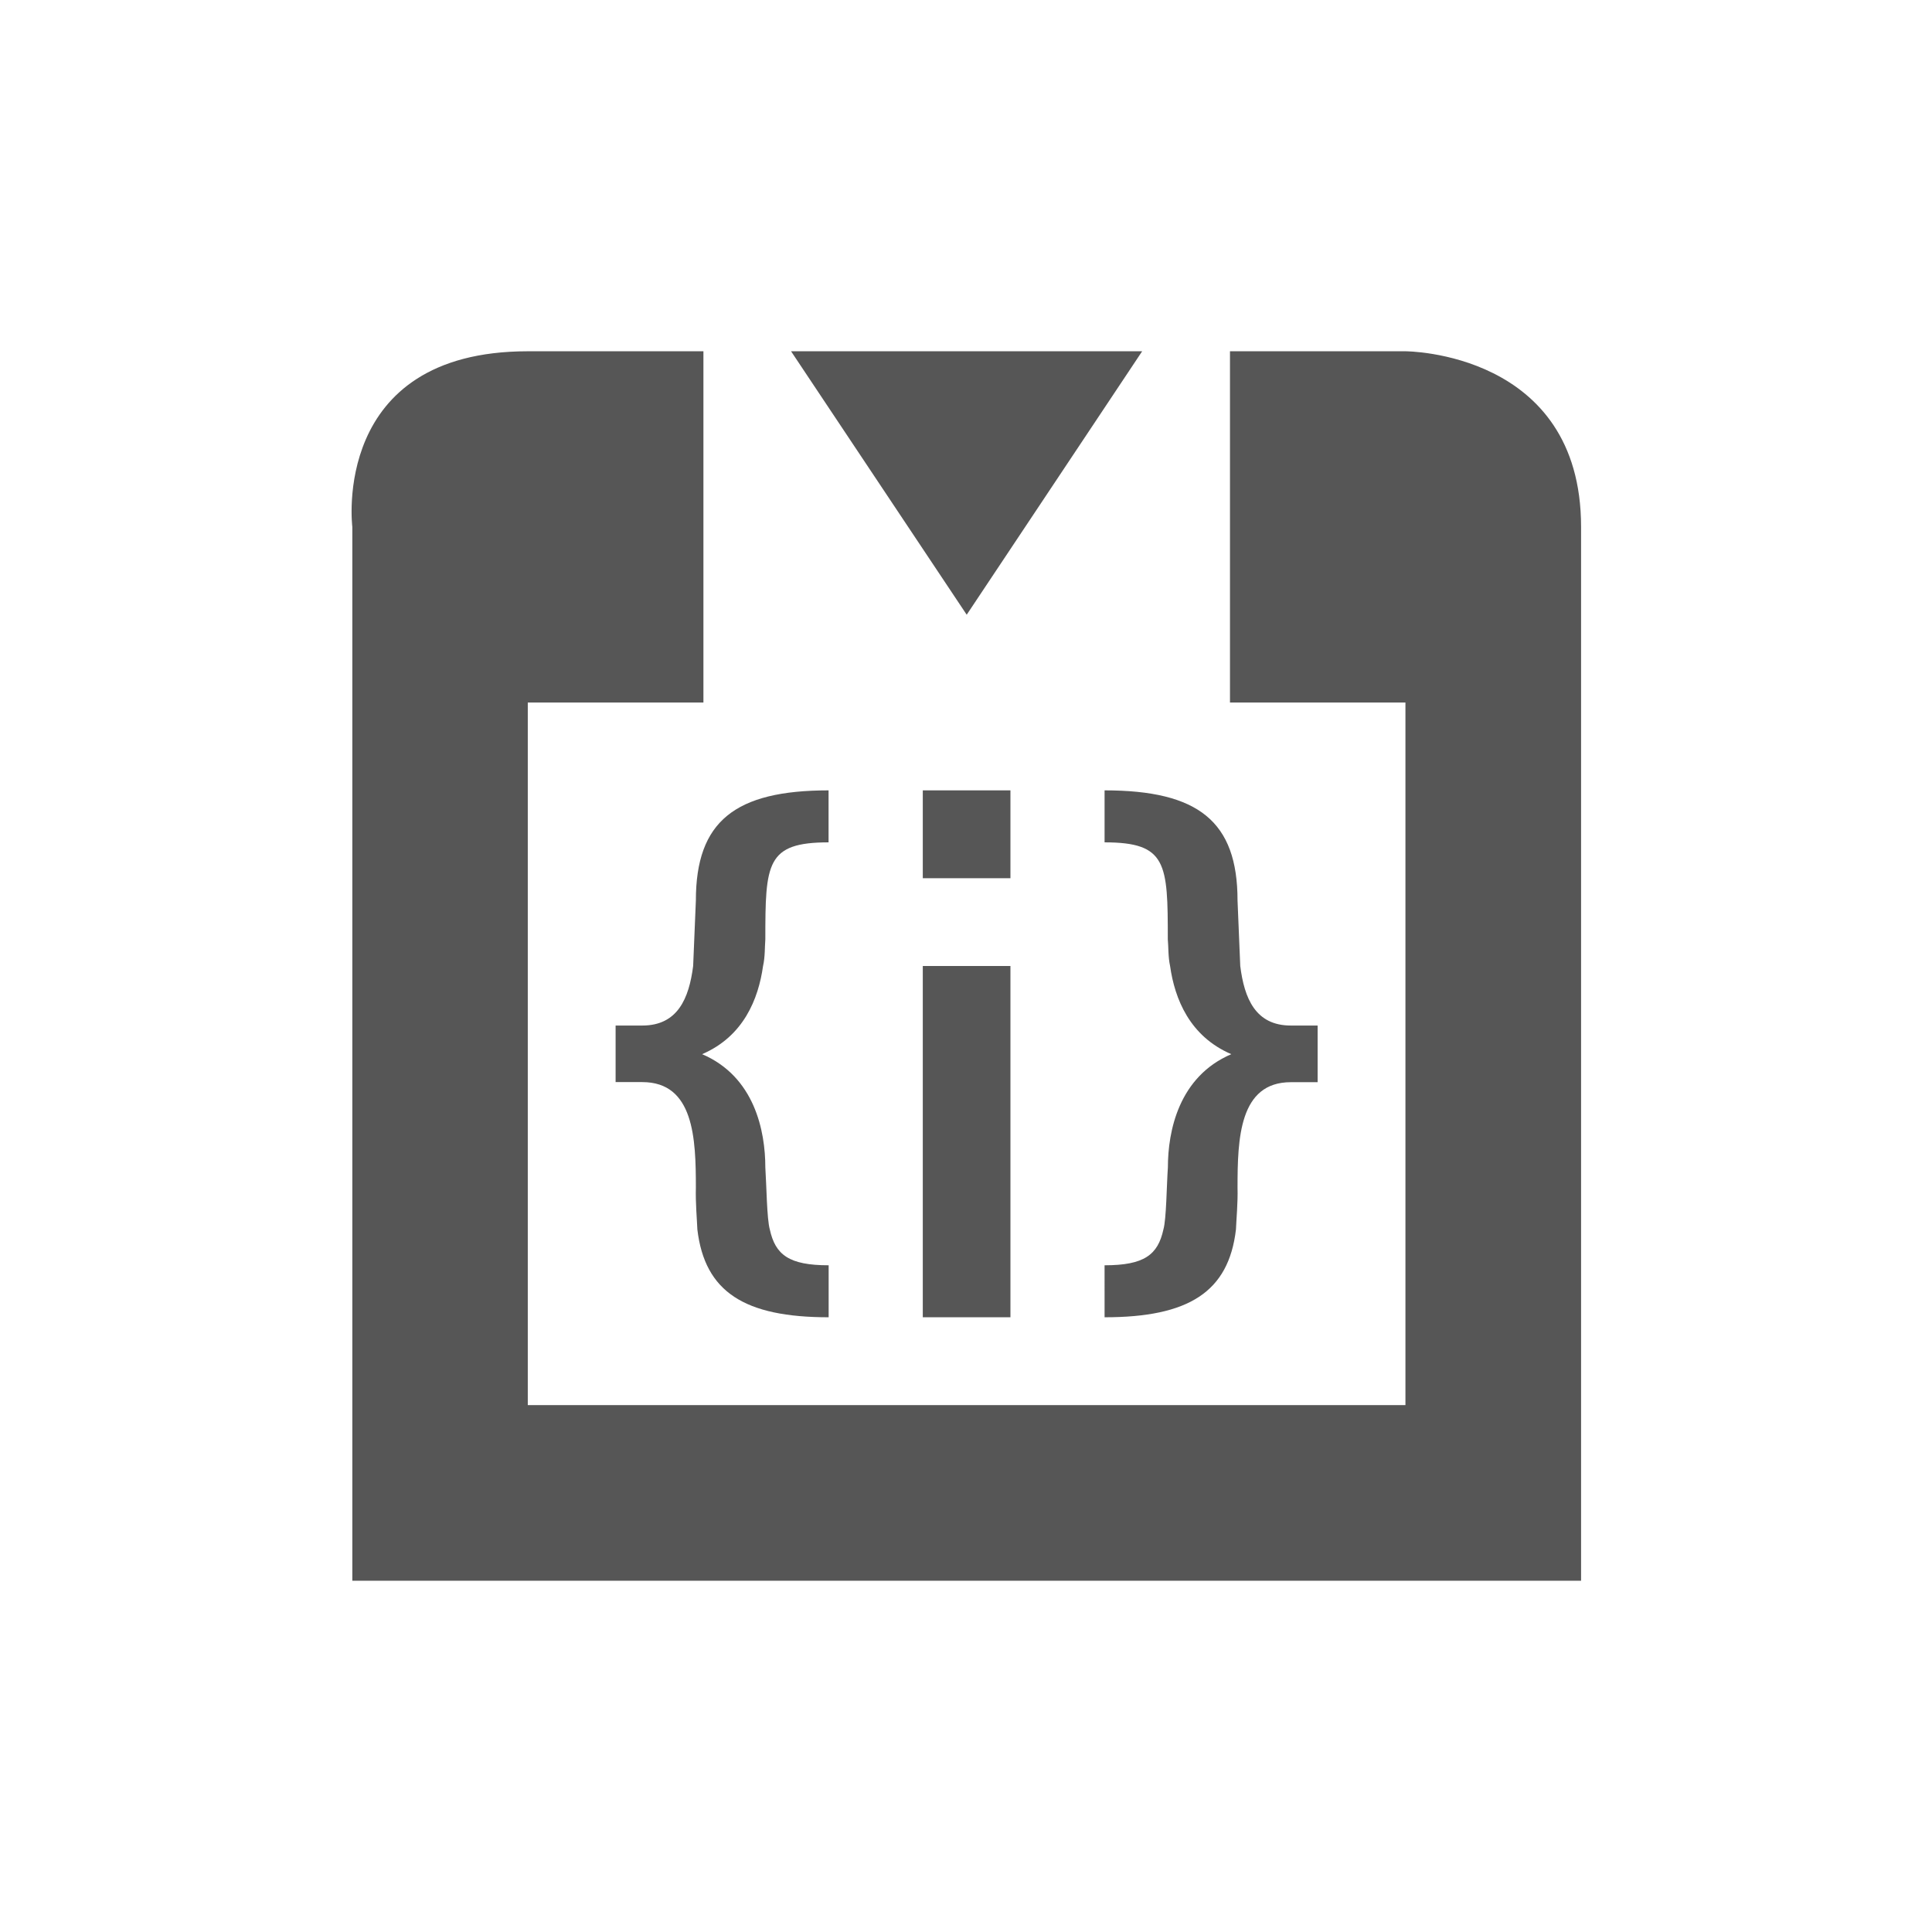 <svg xmlns="http://www.w3.org/2000/svg" width="22" height="22"><defs><style id="current-color-scheme" type="text/css"></style></defs><path d="M6.01 4C3.76 4 4.012 6 4.012 6v12h13.992V6c0-2-2-2-2-2h-1.998v4h1.998v8H6.01V8h2V4h-2zm2.998 0l2 3 1.998-3H9.008zm.428 5c-1.066 0-1.512.352-1.512 1.254L7.893 11c-.047.369-.176.678-.579.678H7.01v.644h.304c.589 0 .61.644.61 1.201-.005.174.013.369.017.477.084.712.537 1 1.495 1v-.592c-.45 0-.607-.118-.67-.408-.034-.116-.038-.514-.051-.705 0-.416-.122-1.035-.72-1.291.472-.203.641-.628.694-1.004.024-.104.019-.222.026-.303 0-.866.01-1.105.72-1.105V9zm1.072 0v1h.998V9h-.998zm2.07 0v.592c.71 0 .72.239.72 1.105.008.08.003.199.026.303.053.376.224.801.697 1.004-.598.256-.722.875-.722 1.29-.014.192-.017.59-.051.706-.063.29-.22.408-.67.408V15c.957 0 1.413-.288 1.496-1 .004-.108.023-.303.018-.477 0-.556.019-1.2.607-1.2h.305v-.645h-.305c-.403 0-.53-.31-.576-.678l-.031-.746c0-.902-.448-1.254-1.514-1.254zm-2.07 2v4h.998v-4h-.998z" fill="currentColor" color="#565656"/></svg>